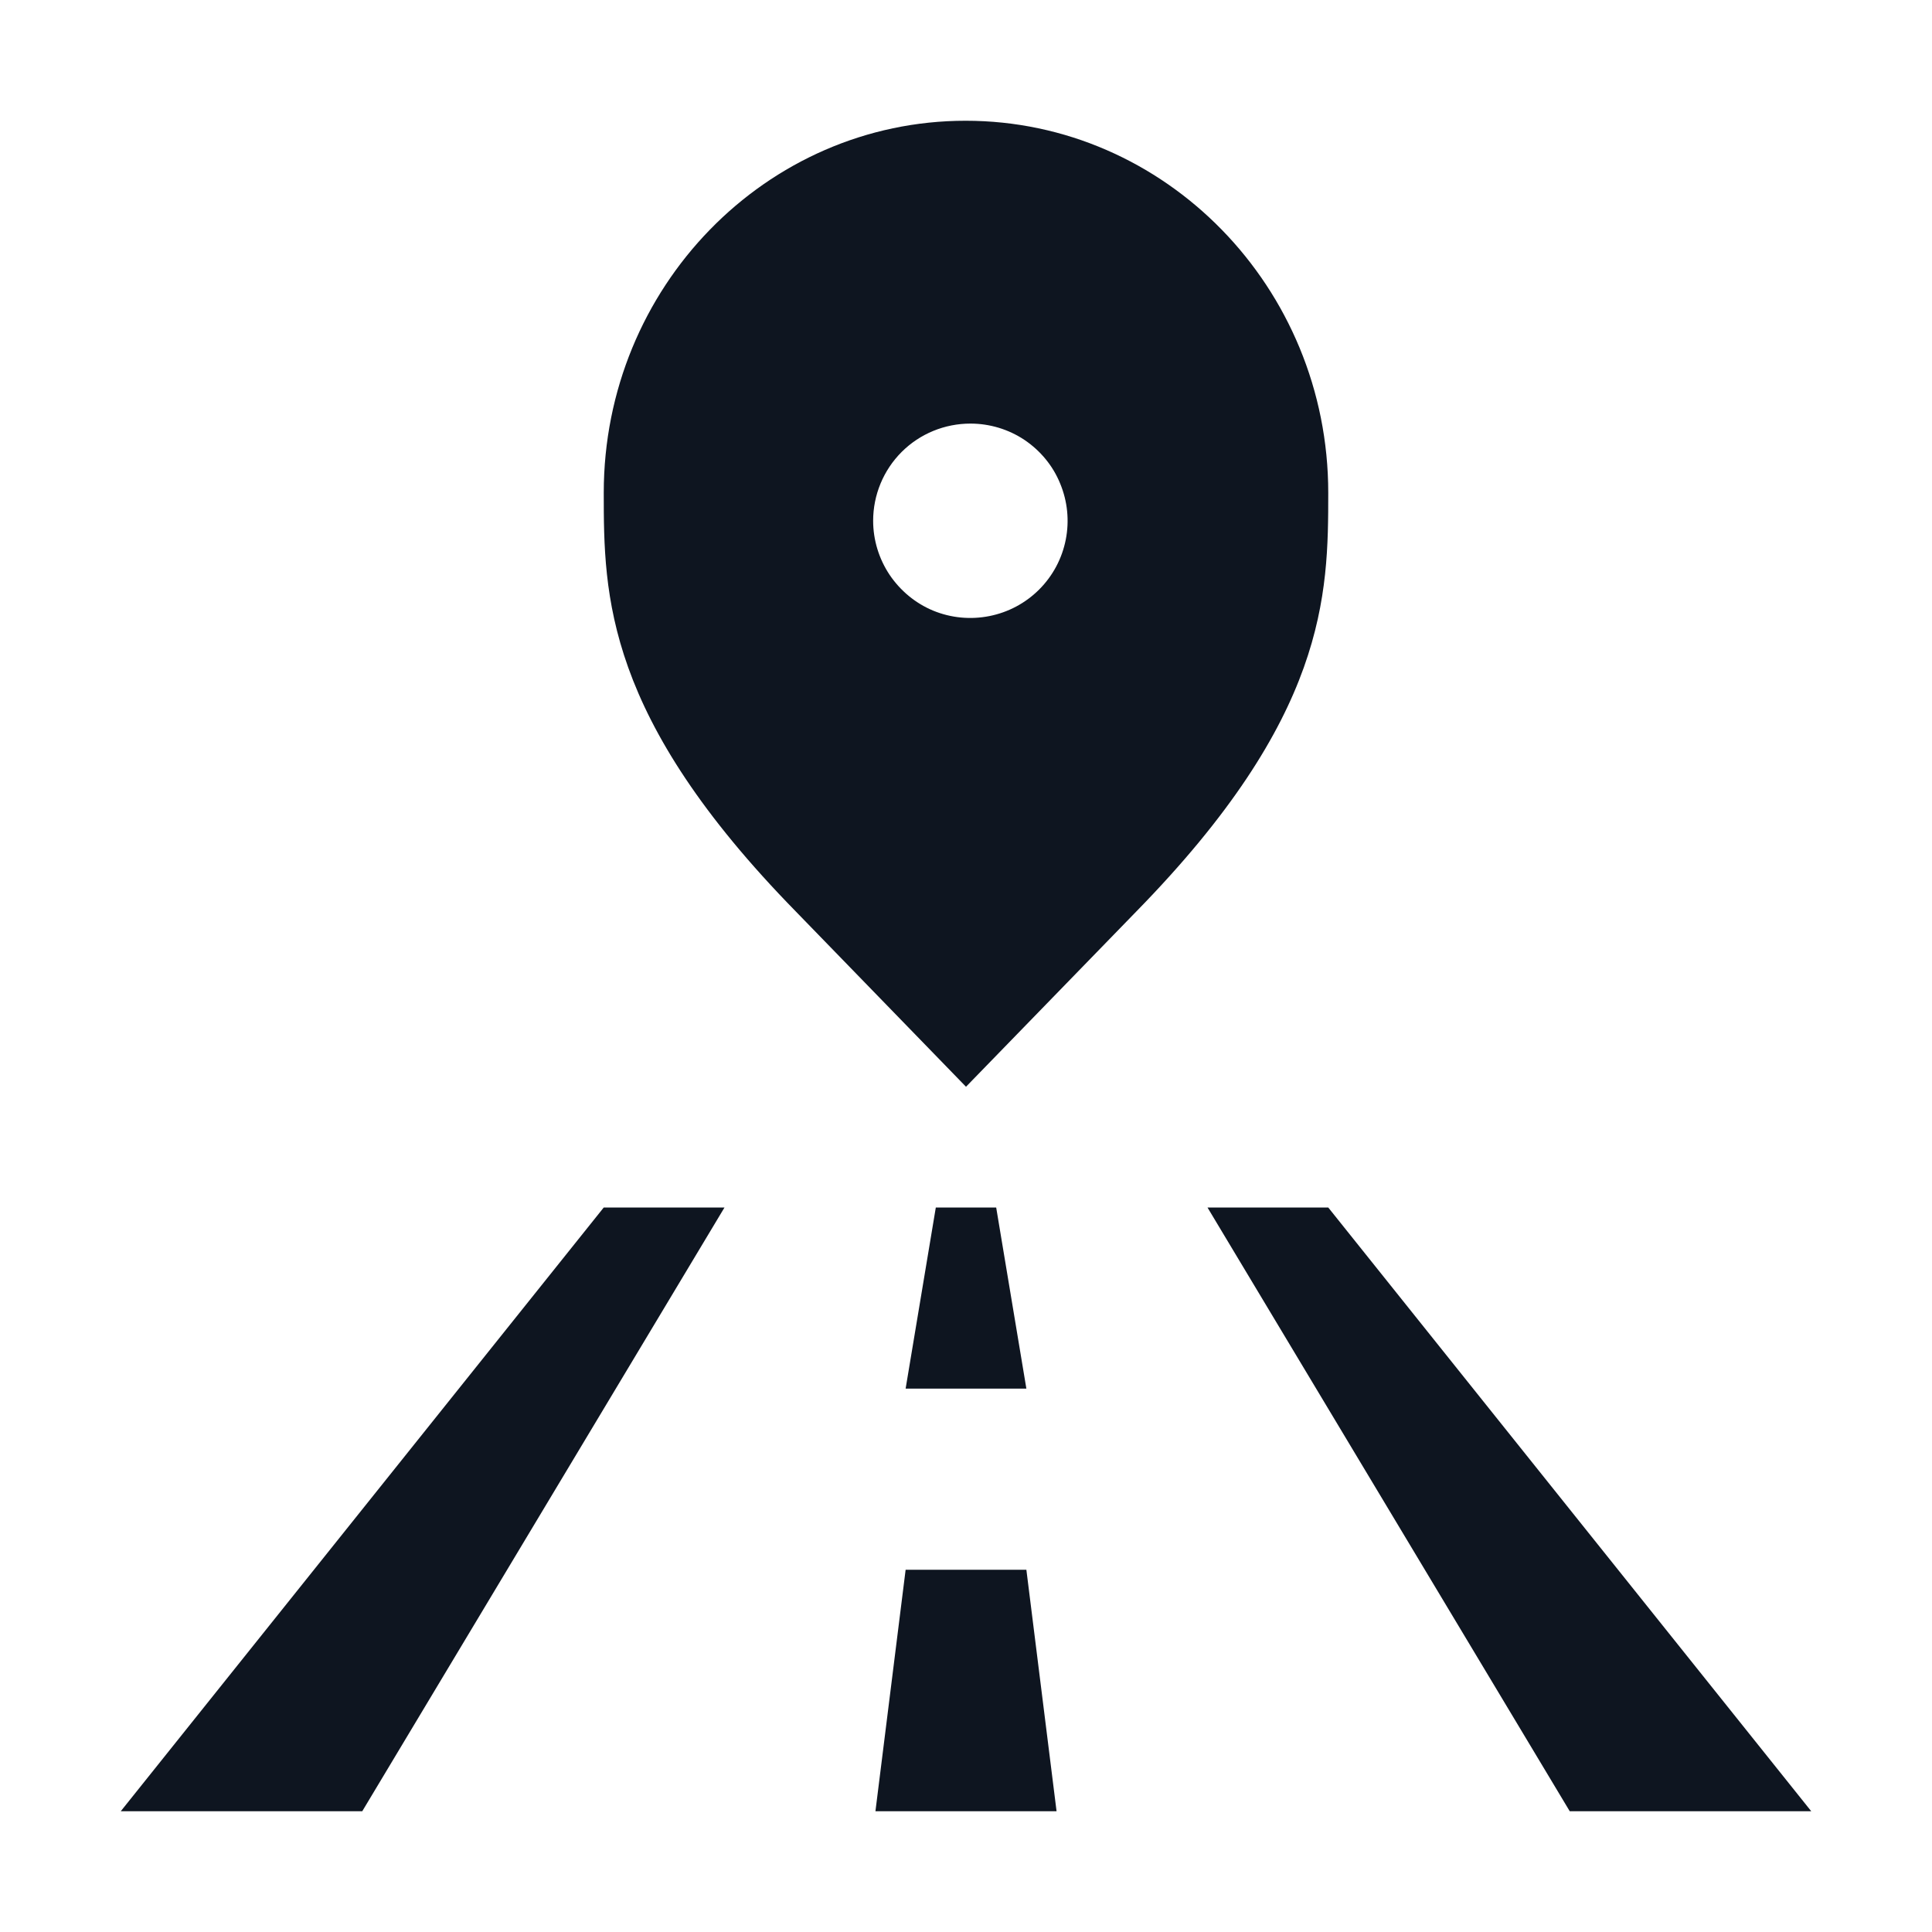 <svg width="16" height="16" viewBox="0 0 16 16" fill="none" xmlns="http://www.w3.org/2000/svg">
<path fill-rule="evenodd" clip-rule="evenodd" d="M6.593 7.551L8 9L9.408 7.551C10.99 5.935 11 4.931 11 4.081C11 2.379 9.649 1 7.997 1C6.345 1 5 2.379 5 4.081C5 4.931 5.01 5.935 6.593 7.551ZM8.484 3.643C8.352 3.555 8.196 3.508 8.037 3.508C7.823 3.508 7.618 3.592 7.467 3.743C7.316 3.894 7.231 4.099 7.231 4.313C7.231 4.472 7.279 4.628 7.367 4.76C7.456 4.892 7.581 4.996 7.728 5.057C7.876 5.118 8.038 5.133 8.194 5.102C8.35 5.071 8.493 4.995 8.606 4.882C8.719 4.769 8.795 4.626 8.826 4.47C8.857 4.314 8.841 4.152 8.78 4.005C8.72 3.857 8.616 3.732 8.484 3.643Z" fill="#0E1520"/>
<path d="M5 10H6L3 15H1L5 10Z" fill="#0E1520"/>
<path d="M11 10H10L13 15H15L11 10Z" fill="#0E1520"/>
<path d="M8.25 10H7.75L7.5 11.5H8.5L8.25 10Z" fill="#0E1520"/>
<path d="M8.5 13H7.5L7.25 15H8.75L8.5 13Z" fill="#0E1520"/>
</svg>

